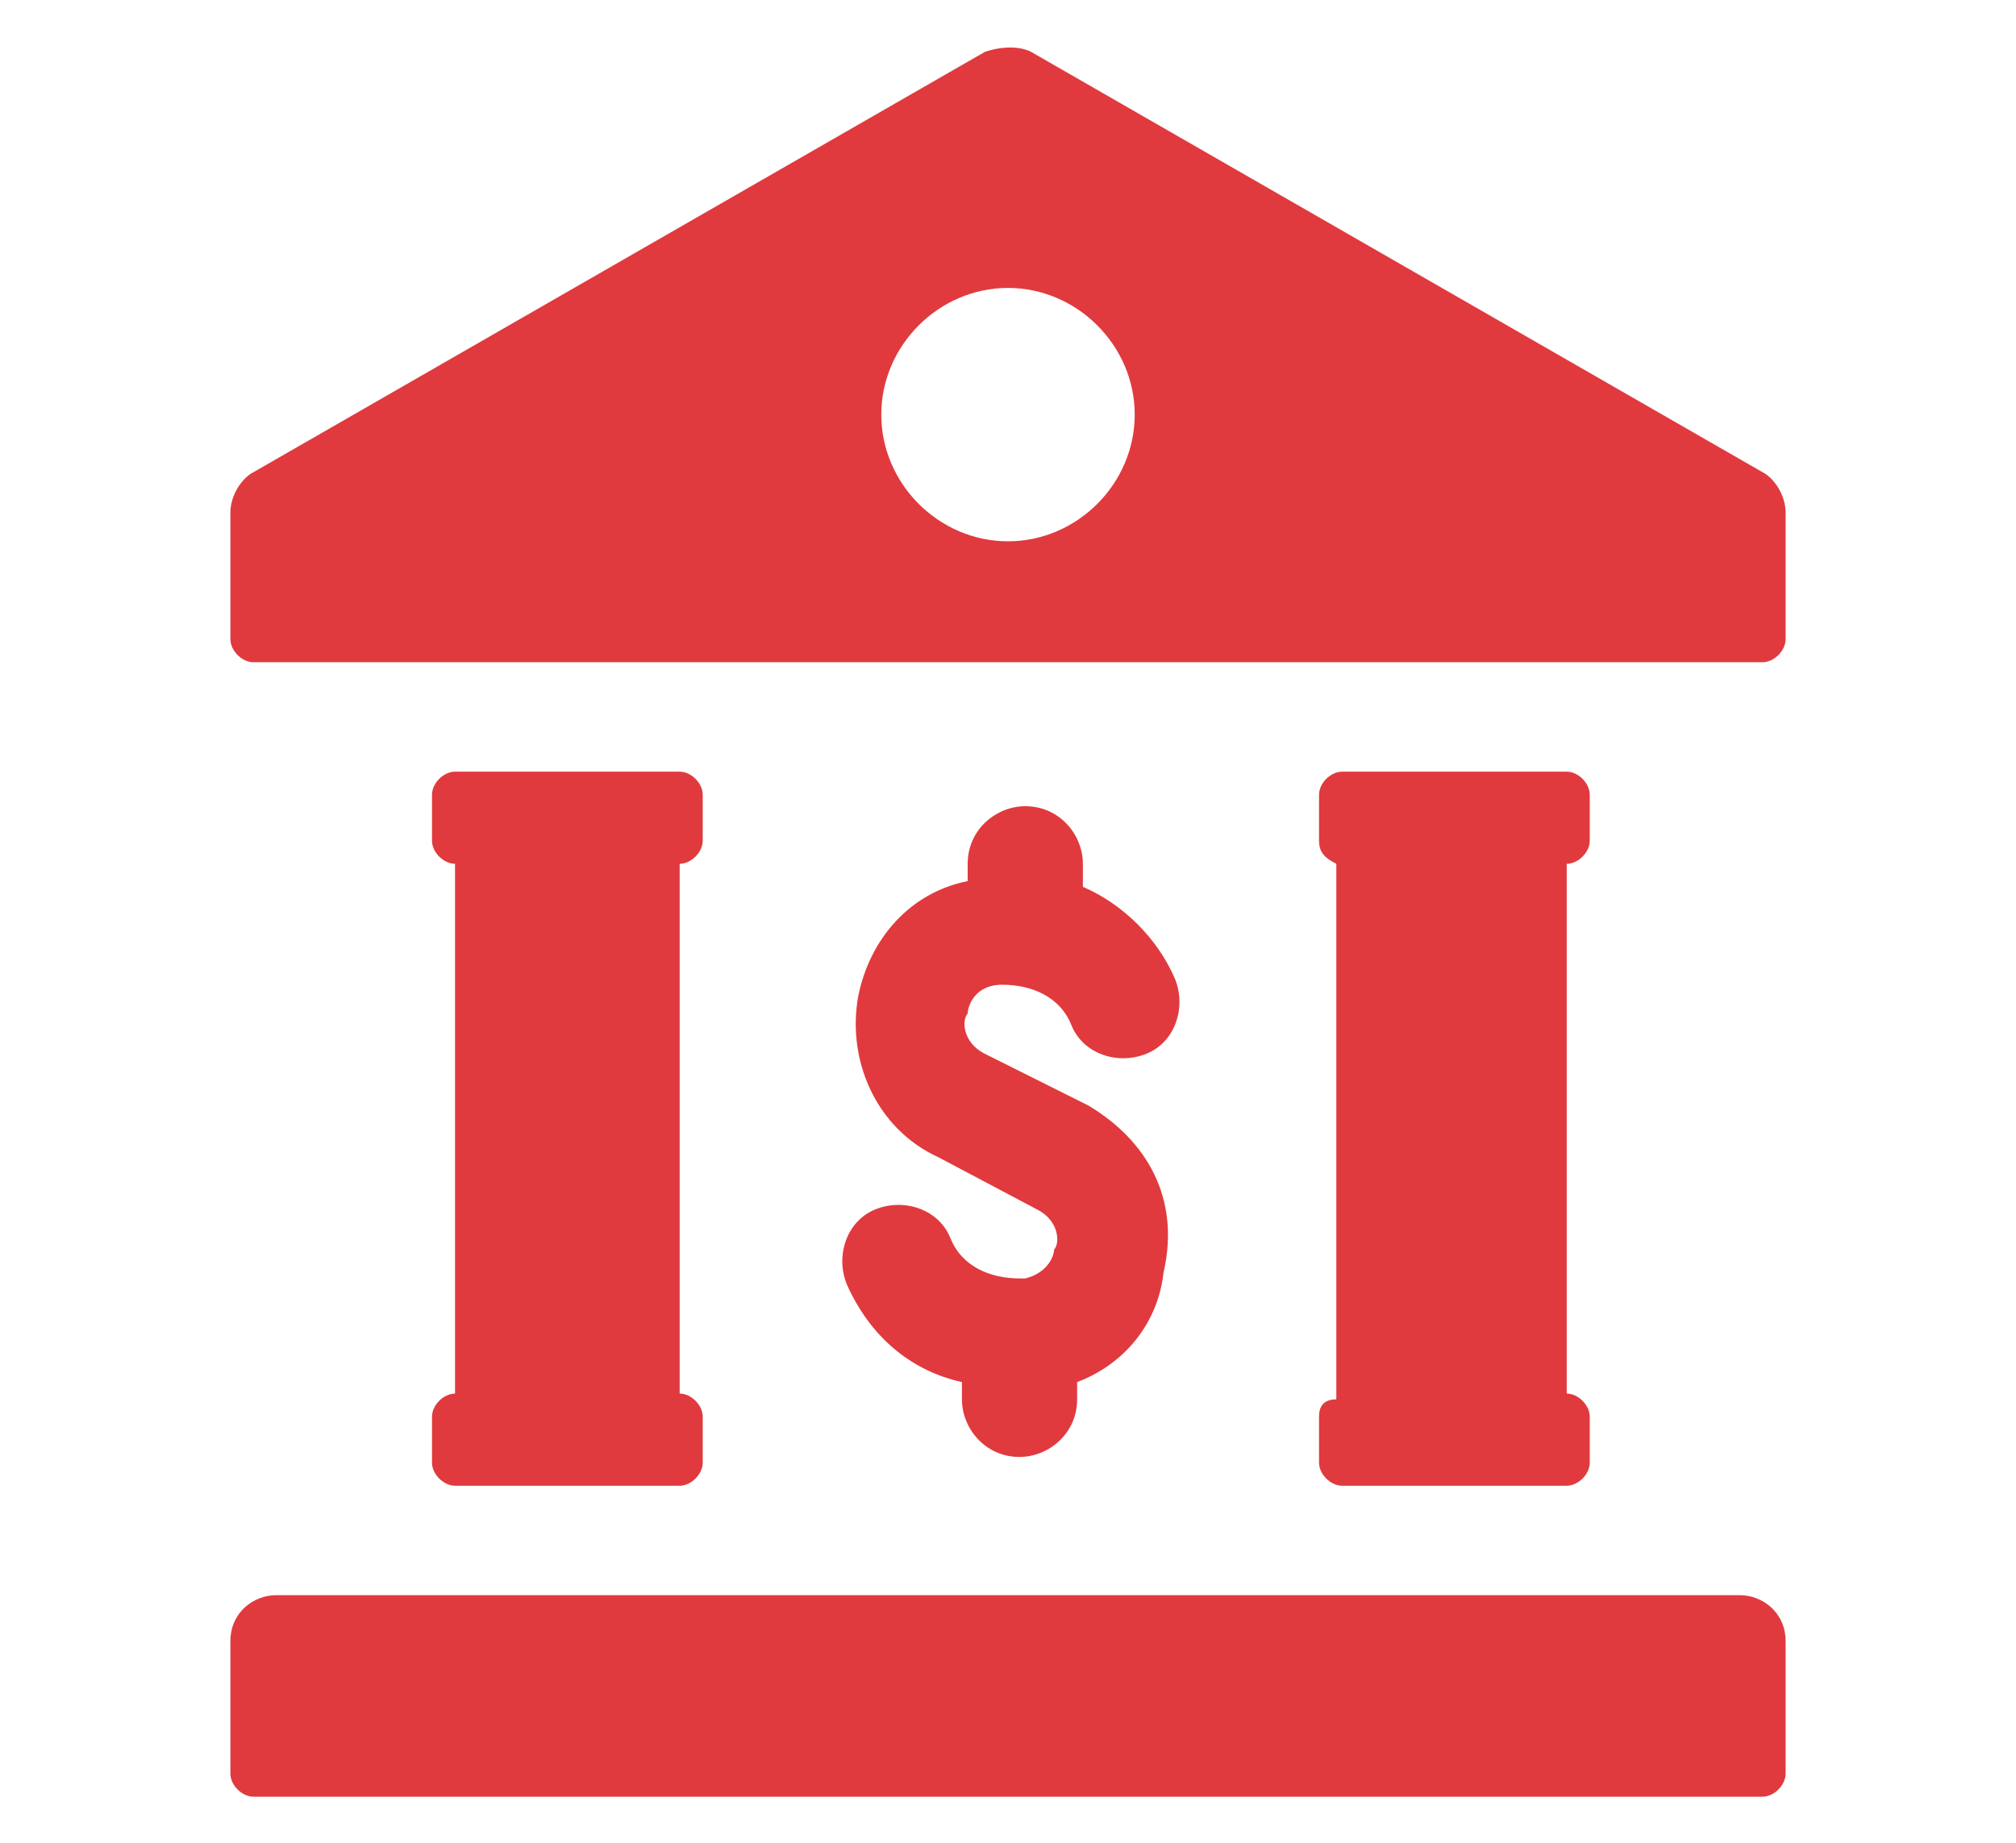 <?xml version="1.0" encoding="utf-8"?>
<!-- Generator: Adobe Illustrator 27.2.0, SVG Export Plug-In . SVG Version: 6.00 Build 0)  -->
<svg version="1.1" id="Layer_1" xmlns="http://www.w3.org/2000/svg" xmlns:xlink="http://www.w3.org/1999/xlink" x="0px" y="0px"
	 width="35px" height="32px" viewBox="0 0 35 32" style="enable-background:new 0 0 35 32;" xml:space="preserve">
<style type="text/css">
	.st0{fill:#E03A3E;}
</style>
<g>
	<g>
		<g>
			<path class="st0" d="M18.9,19.2l-1.8-0.9c-0.4-0.2-0.4-0.6-0.3-0.7c0-0.1,0.1-0.5,0.6-0.5c0.5,0,1,0.2,1.2,0.7
				c0.2,0.5,0.8,0.7,1.3,0.5c0.5-0.2,0.7-0.8,0.5-1.3c-0.3-0.7-0.9-1.3-1.6-1.6V15c0-0.5-0.4-1-1-1c-0.5,0-1,0.4-1,1v0.3
				c-1,0.2-1.7,1-1.9,2c-0.2,1.1,0.3,2.3,1.4,2.8L18,21c0.4,0.2,0.4,0.6,0.3,0.7c0,0.1-0.1,0.4-0.5,0.5l-0.1,0c-0.5,0-1-0.2-1.2-0.7
				c-0.2-0.5-0.8-0.7-1.3-0.5c-0.5,0.2-0.7,0.8-0.5,1.3c0.4,0.9,1.1,1.5,2,1.7v0.3c0,0.5,0.4,1,1,1c0.5,0,1-0.4,1-1v-0.3
				c0.8-0.3,1.4-1,1.5-1.9C20.5,20.8,19.9,19.8,18.9,19.2z"/>
			<path class="st0" d="M30.2,27.7H4.8C4.4,27.7,4,28,4,28.5v2.3c0,0.2,0.2,0.4,0.4,0.4h26.2c0.2,0,0.4-0.2,0.4-0.4v-2.3
				C31,28,30.6,27.7,30.2,27.7z M7.5,24.6v0.8c0,0.2,0.2,0.4,0.4,0.4h3.9c0.2,0,0.4-0.2,0.4-0.4v-0.8c0-0.2-0.2-0.4-0.4-0.4V15
				c0.2,0,0.4-0.2,0.4-0.4v-0.8c0-0.2-0.2-0.4-0.4-0.4H7.9c-0.2,0-0.4,0.2-0.4,0.4v0.8c0,0.2,0.2,0.4,0.4,0.4v9.2
				C7.7,24.2,7.5,24.4,7.5,24.6z M30.6,8.2L17.9,0.9c-0.2-0.1-0.5-0.1-0.8,0L4.4,8.2C4.2,8.3,4,8.6,4,8.9v2.2c0,0.2,0.2,0.4,0.4,0.4
				h26.2c0.2,0,0.4-0.2,0.4-0.4V8.9C31,8.6,30.8,8.3,30.6,8.2z M17.5,9.4c-1.2,0-2.2-1-2.2-2.2s1-2.2,2.2-2.2c1.2,0,2.2,1,2.2,2.2
				S18.7,9.4,17.5,9.4z M22.9,24.6v0.8c0,0.2,0.2,0.4,0.4,0.4h3.9c0.2,0,0.4-0.2,0.4-0.4v-0.8c0-0.2-0.2-0.4-0.4-0.4V15
				c0.2,0,0.4-0.2,0.4-0.4v-0.8c0-0.2-0.2-0.4-0.4-0.4h-3.9c-0.2,0-0.4,0.2-0.4,0.4v0.8c0,0.2,0.1,0.3,0.3,0.4v9.3
				C23,24.3,22.9,24.4,22.9,24.6z"/>
		</g>
	</g>
</g>
</svg>
